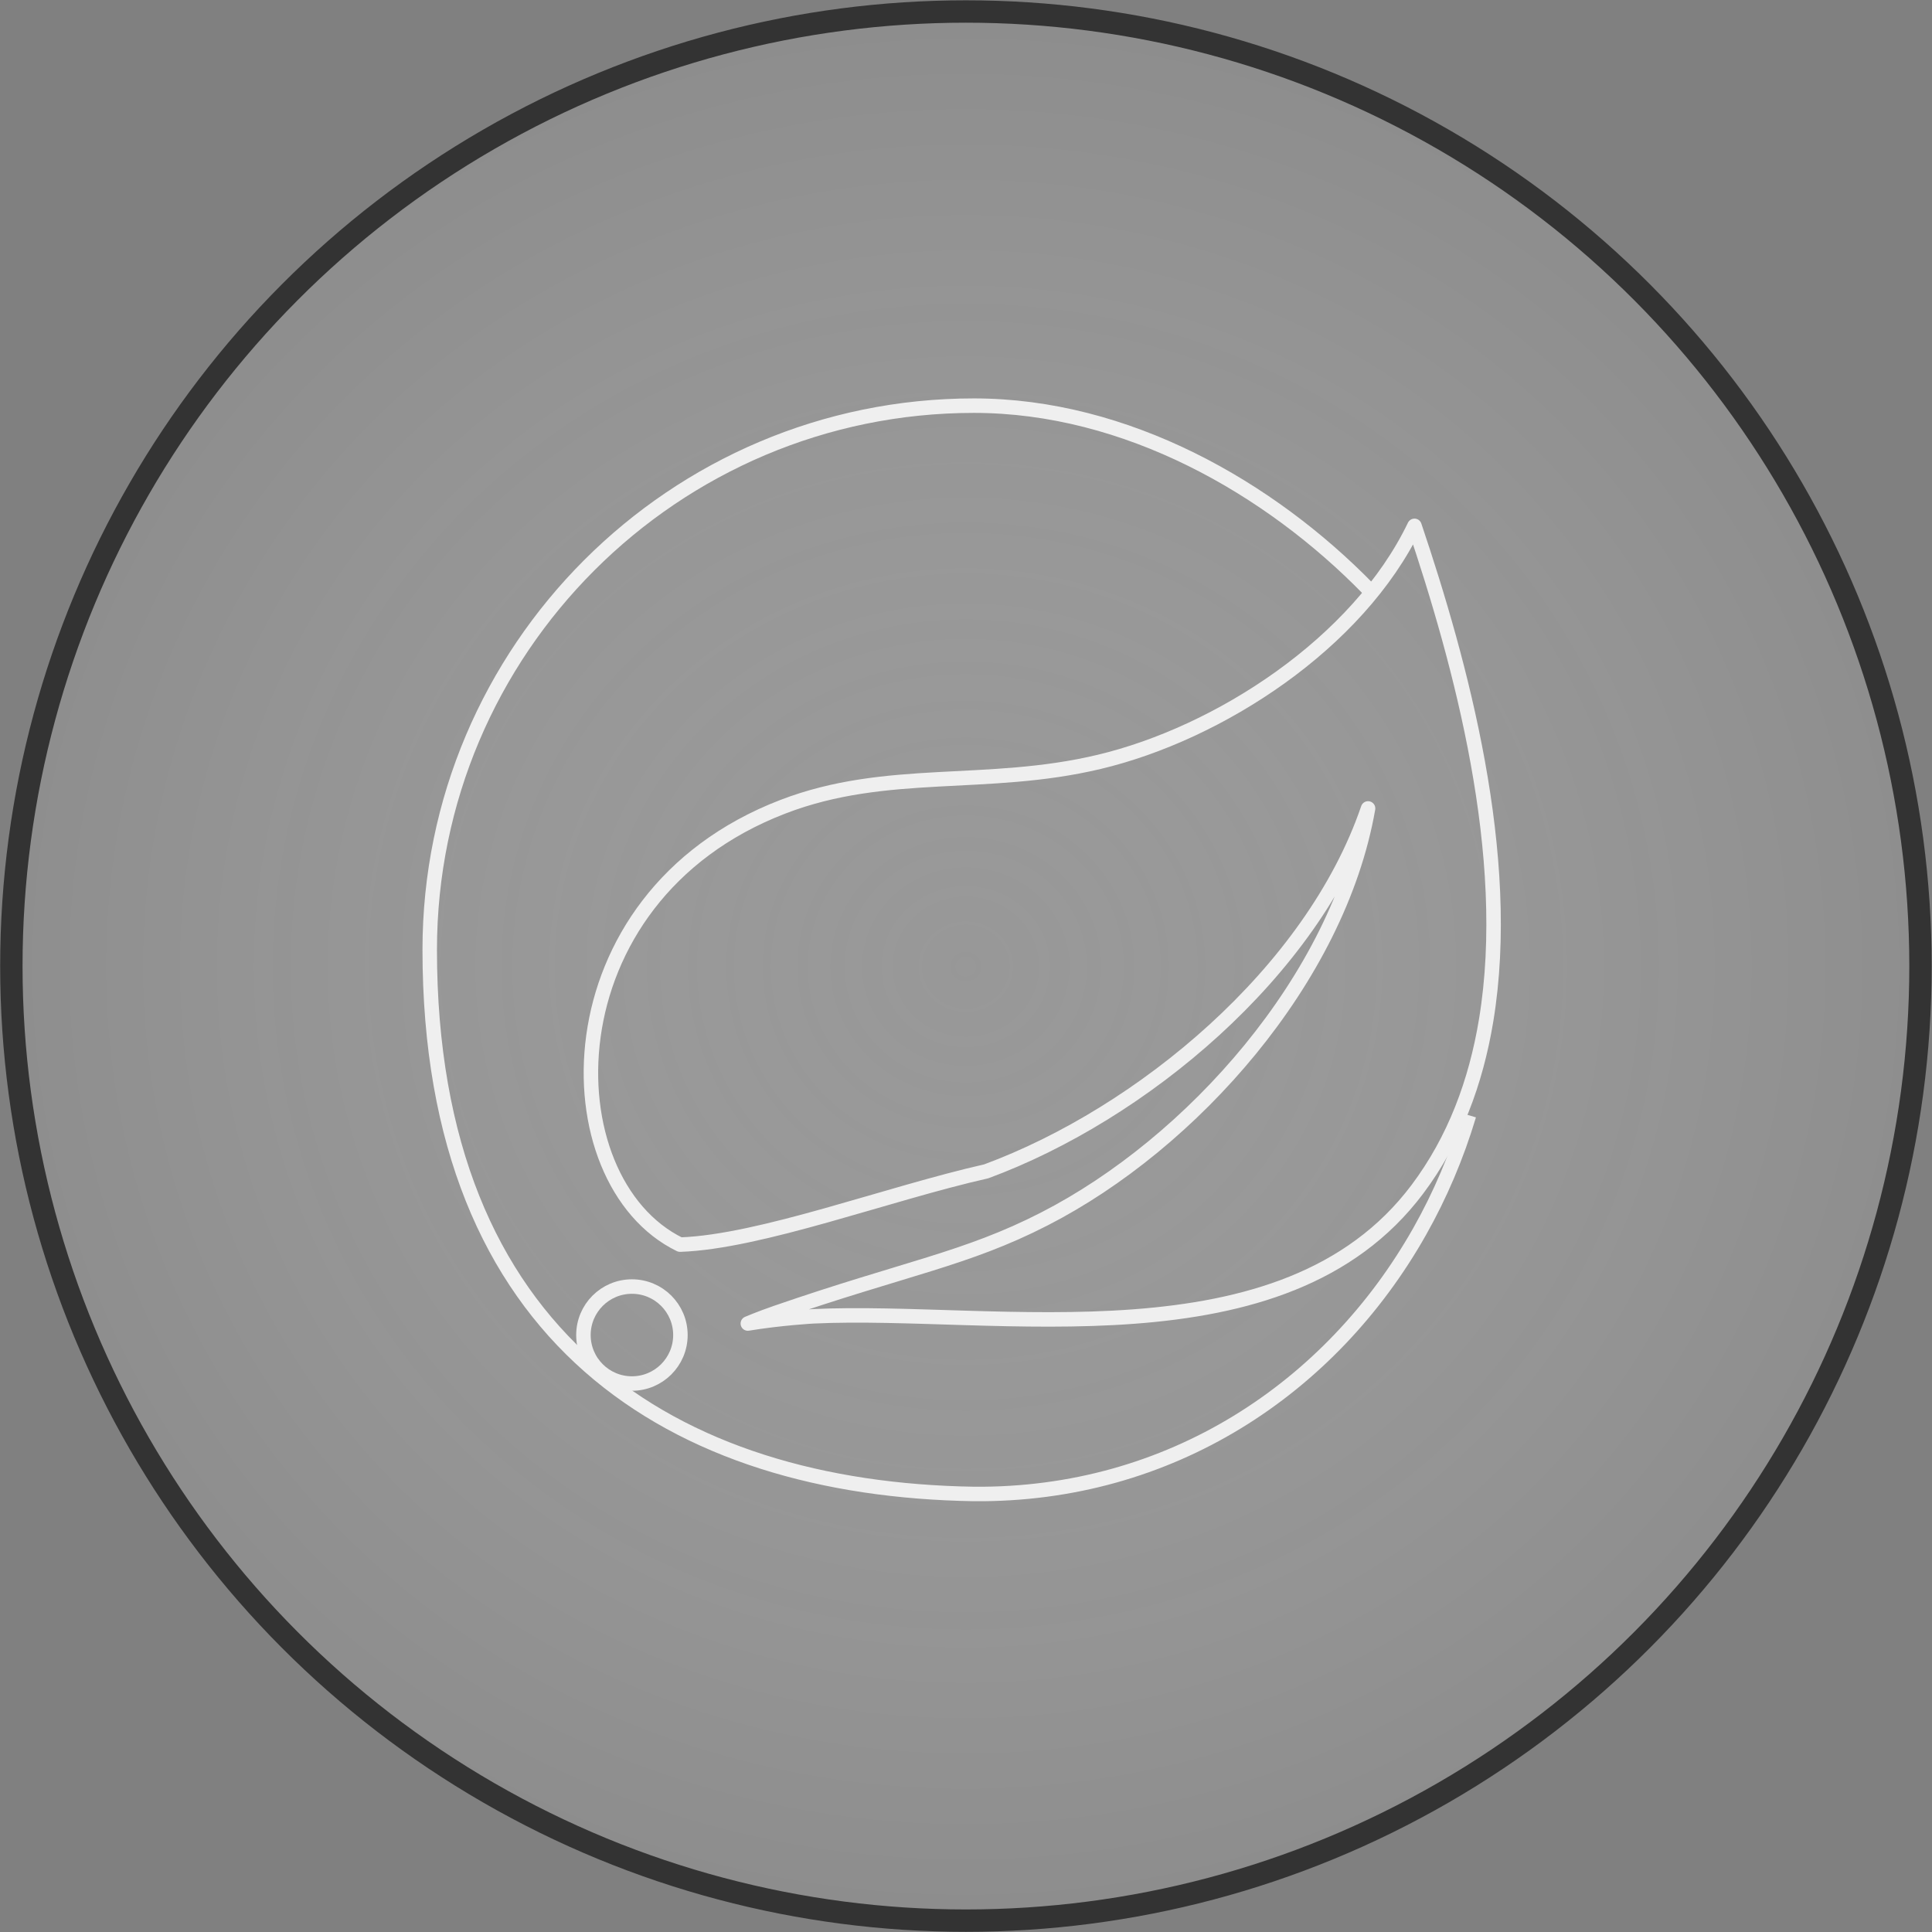 <?xml version="1.0" encoding="UTF-8" standalone="no"?>
<svg
   xmlns:dc="http://purl.org/dc/elements/1.1/"
   xmlns:cc="http://creativecommons.org/ns#"
   xmlns:rdf="http://www.w3.org/1999/02/22-rdf-syntax-ns#"
   xmlns:svg="http://www.w3.org/2000/svg"
   xmlns="http://www.w3.org/2000/svg"
   xmlns:xlink="http://www.w3.org/1999/xlink"
   xmlns:sodipodi="http://sodipodi.sourceforge.net/DTD/sodipodi-0.dtd"
   xmlns:inkscape="http://www.inkscape.org/namespaces/inkscape"
   version="1.1"
   id="svg29"
   xml:space="preserve"
   width="200"
   height="200"
   viewBox="0 0 200 200"
   sodipodi:docname="spring.svg"
   inkscape:version="1.0.1 (1.0.1+r73)"><rect x="0" y="0" width="200" height="200" fill="#808080" stroke="none"/><defs
     id="defs33"><radialGradient
       inkscape:collect="always"
       xlink:href="#linearGradient1134"
       id="radialGradient1138"
       cx="110.738"
       cy="110.738"
       fx="110.738"
       fy="110.738"
       r="111.939"
       gradientUnits="userSpaceOnUse"
       gradientTransform="matrix(1.496,-0.002,0.002,1.431,-142.558,-181.113)" /><linearGradient
       inkscape:collect="always"
       id="linearGradient1134"><stop
         style="stop-color:#ffffff;stop-opacity:0.188"
         offset="0"
         id="stop1130" /><stop
         style="stop-color:#333333;stop-opacity:0.646"
         offset="1"
         id="stop1132" /></linearGradient></defs><sodipodi:namedview
     pagecolor="#ffffff"
     bordercolor="#666666"
     borderopacity="1"
     objecttolerance="10"
     gridtolerance="10"
     guidetolerance="10"
     inkscape:pageopacity="0"
     inkscape:pageshadow="2"
     inkscape:window-width="1680"
     inkscape:window-height="997"
     id="namedview31"
     showgrid="false"
     inkscape:zoom="10.326711"
     inkscape:cx="72.380255"
     inkscape:cy="150.10392"
     inkscape:window-x="0"
     inkscape:window-y="0"
     inkscape:window-maximized="1"
     inkscape:current-layer="g37"
     inkscape:document-rotation="0"
     inkscape:snap-global="false" /><g
     id="g37"
     inkscape:groupmode="layer"
     inkscape:label="ink_ext_XXXXXX"
     transform="matrix(1.333,0,0,-1.333,68.884,130.549)"><circle
       style="color:#000000;overflow:visible;fill:url(#radialGradient1138);fill-opacity:1;fill-rule:evenodd;stroke:#333333;stroke-width:1.738;stroke-miterlimit:4;stroke-dasharray:none;stroke-dashoffset:128.239;stroke-opacity:1;paint-order:markers fill stroke;stop-color:#000000"
       id="path888"
       cx="23.337"
       cy="-22.912"
       transform="scale(1,-1)"
       r="74.131" /><path
       d="m 54.612,52.174 c -7.679,7.881 -18.81,14.26 -30.657,14.26 -23.303,-2e-6 -42.259,-18.958 -42.259,-42.257 0,-30.257 18.96,-41.89 42.259,-42.261 15.224,-0.136 27.722,8.193 34.607,20.366 1.594,2.818 2.887,5.849 3.843,9.041"
       style="fill:none;fill-opacity:1;fill-rule:nonzero;stroke:#efefef;stroke-width:1.125;stroke-miterlimit:4;stroke-dasharray:none;stroke-opacity:1"
       id="path55-9-9-2"
       inkscape:connector-curvature="0"
       sodipodi:nodetypes="csccsc" /><path
       d="M 58.398,5.579 C 47.983,-8.299 25.733,-3.614 11.469,-4.288 c 0,0 -2.525,-0.14 -5.069,-0.559 0,0 0.962,0.41 2.188,0.833 C 18.607,-0.549 23.342,0.147 29.429,3.274 40.868,9.133 52.251,21.896 54.567,35.154 50.214,22.402 36.972,11.428 24.916,6.971 17.253,5.242 7.396,1.494 1.134,1.28 -9.015,6.218 -9.308,28.2 9.125,35.286 c 8.082,3.109 15.812,1.401 24.549,3.481 9.318,2.215 20.111,9.2 24.497,18.332 3.58,-10.619 7.685,-25.602 5.564,-38.413 -0.793,-4.786 -2.454,-9.269 -5.337,-13.107 z"
       style="fill:none;fill-opacity:1;fill-rule:nonzero;stroke:#efefef;stroke-width:1.125;stroke-linecap:round;stroke-linejoin:round;stroke-miterlimit:4;stroke-dasharray:none;stroke-opacity:1"
       id="path55-9"
       inkscape:connector-curvature="0"
       sodipodi:nodetypes="cccccccccccsc" /><circle
       style="color:#000000;overflow:visible;fill:none;fill-rule:evenodd;stroke:#efefef;stroke-width:1.125;stroke-linecap:round;stroke-linejoin:round;stroke-miterlimit:4;stroke-dasharray:none;stroke-dashoffset:128.239;stroke-opacity:1;paint-order:markers fill stroke;stop-color:#000000"
       id="path861"
       cx="-2.601"
       cy="5.742"
       transform="scale(1,-1)"
       r="3.766" /></g></svg>
